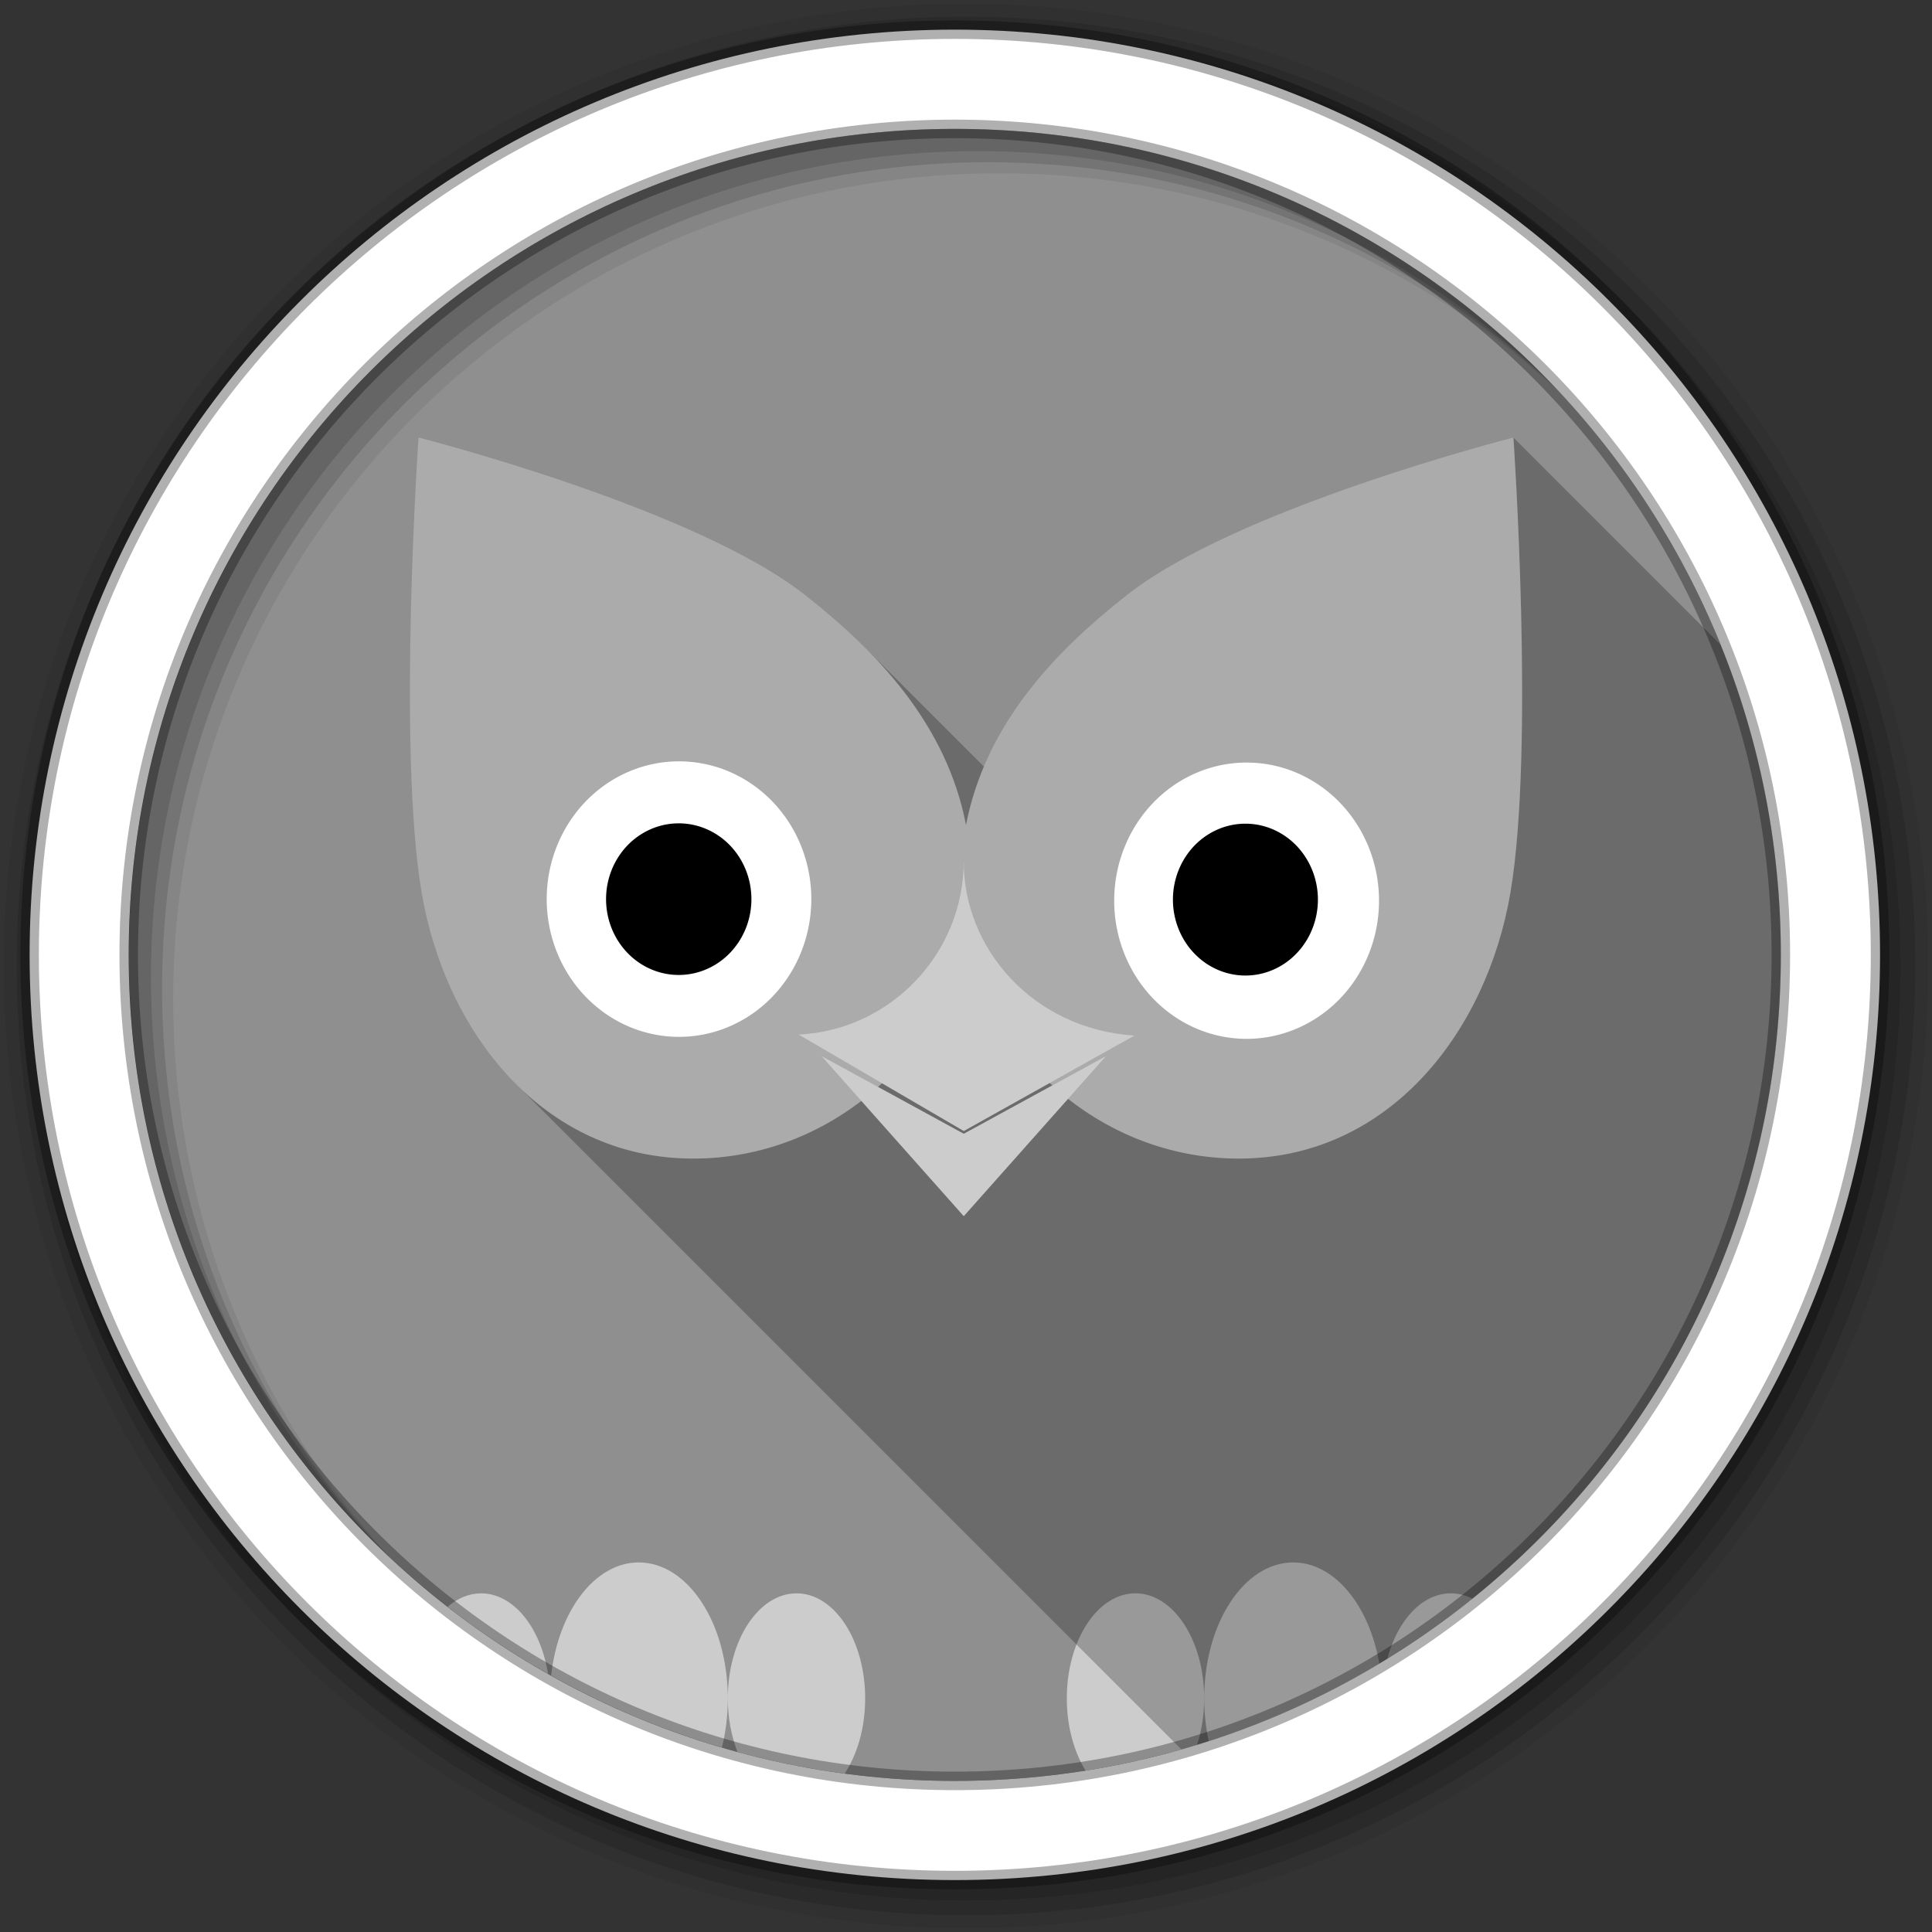 <?xml version="1.0" encoding="UTF-8" standalone="no"?>
<svg
   xmlns:dc="http://purl.org/dc/elements/1.1/"
   xmlns:cc="http://creativecommons.org/ns#"
   xmlns:rdf="http://www.w3.org/1999/02/22-rdf-syntax-ns#"
   xmlns:svg="http://www.w3.org/2000/svg"
   xmlns="http://www.w3.org/2000/svg"
   xmlns:sodipodi="http://sodipodi.sourceforge.net/DTD/sodipodi-0.dtd"
   xmlns:inkscape="http://www.inkscape.org/namespaces/inkscape"
   height="512"
   viewBox="0 0 512 512"
   width="512"
   version="1.1"
   id="svg2"
   inkscape:version="0.91 r"
   sodipodi:docname="duolingo.svg">
  <rect x="0" y="0" width="512" height="512" fill="#333333" stroke="none"/>
  <sodipodi:namedview
     pagecolor="#ffffff"
     bordercolor="#666666"
     borderopacity="1"
     objecttolerance="10"
     gridtolerance="10"
     guidetolerance="10"
     inkscape:pageopacity="0"
     inkscape:pageshadow="2"
     inkscape:window-width="445"
     inkscape:window-height="413"
     id="namedview19"
     showgrid="false"
     inkscape:zoom="0.4609375"
     inkscape:cx="256"
     inkscape:cy="256"
     inkscape:window-x="0"
     inkscape:window-y="0"
     inkscape:window-maximized="0"
     inkscape:current-layer="svg2" />
  <defs
     id="defs21" />
  <path
     d="m471.95 253.05c0 120.9-98.01 218.9-218.9 218.9-120.9 0-218.9-98.01-218.9-218.9 0-120.9 98.01-218.9 218.9-218.9 120.9 0 218.9 98.01 218.9 218.9"
     fill="#8f8f8f"
     fill-rule="evenodd"
     id="path4" />
  <path
     color="#000000"
     d="m169.28 414.06c-11.667 0-21.335 12.952-23.219 29.969 14.182 7.963 29.338 14.392 45.25 19.062 1.021-4.033 1.562-8.418 1.562-13 0-19.907-10.576-36.031-23.594-36.031zm23.594 36.031c0 5.182 0.95 10.029 2.562 14.188 9.244 2.516 18.719 4.427 28.406 5.719 3.364-5.059 5.438-12.117 5.438-19.906 0-15.383-8.128-27.844-18.188-27.844s-18.219 12.461-18.219 27.844zm149.85-36.03c-13.018 0-23.594 16.124-23.594 36.031 0 3.951 0.42 7.754 1.188 11.312 15.95-5.144 31.102-12.06 45.219-20.531-2.67-15.432-11.88-26.812-22.812-26.812zm-23.6 36.03c0-15.383-8.159-27.844-18.219-27.844s-18.188 12.461-18.188 27.844c0 7.406 1.885 14.132 4.969 19.125 10.095-1.605 19.977-3.908 29.562-6.844 1.196-3.71 1.875-7.868 1.875-12.281zm-191.62-27.84c-3.232 0-6.243 1.307-8.875 3.562 8.393 6.54 17.287 12.471 26.594 17.75-1.93-12.22-9.13-21.31-17.72-21.31zm256.97 0c-7.621 0-14.103 7.16-16.812 17.312 7.855-4.837 15.374-10.146 22.531-15.906-1.795-0.903-3.726-1.406-5.719-1.406z"
     fill="#cccccc"
     id="path4021" />
  <path
     d="m401.06 115.94s5.701 82.506-0.781 120.62c-6.293 37.009-32.251 70.469-72 70.469-16.971 0-32.71-5.966-45.25-15.844l-27.625 31.094-27.125-30.531c-12.418 9.552-27.906 15.281-44.562 15.281-18.633 0-34.228-7.346-46.188-18.969l175.56 175.56c91.7-26.1 158.85-110.48 158.85-210.56 0-29.06-5.66-56.81-15.94-82.18l-54.94-54.94zm-103.12 42.31c-1.1 0.87-2.205 1.775-3.312 2.688 1.11-0.914 2.209-1.815 3.312-2.688zm-6.656 5.5c-1.108 0.957-2.212 1.936-3.312 2.938 1.103-1.002 2.202-1.98 3.312-2.938zm-3.312 2.938c-1.093 0.994-2.172 1.992-3.25 3.031 1.077-1.037 2.158-2.039 3.25-3.031zm-57.406 6.281c11.718 12.046 21.846 26.981 25.438 45.688 1.054-5.488 2.695-10.639 4.75-15.5l-30.188-30.188zm-115.53 77.25c0.313 1.003 0.657 2.009 1 3-0.345-0.998-0.685-1.99-1-3zm5.22 13.34c0.28 0.586 0.553 1.171 0.844 1.75-0.291-0.578-0.564-1.165-0.844-1.75zm4.969 9.094c0.479 0.77 0.968 1.53 1.469 2.281-0.5-0.75-0.991-1.514-1.469-2.281zm1.719 2.656c0.47 0.697 0.949 1.381 1.438 2.062-0.489-0.681-0.968-1.365-1.438-2.062zm4.125 5.594c0.473 0.59 0.949 1.175 1.438 1.75-0.49-0.577-0.963-1.158-1.438-1.75zm147.13 6.1-22.78 12.72-21.69-12.66c-0.351 0.327-0.705 0.648-1.062 0.969l22.75 12.438 23.47-12.85c-0.229-0.209-0.461-0.413-0.688-0.625z"
     opacity="0.25"
     id="path6067" />
  <path
     fill-opacity="0.067"
     fill-rule="evenodd"
     d="m256 1c-140.83 0-255 114.17-255 255s114.17 255 255 255 255-114.17 255-255-114.17-255-255-255m8.827 44.931c120.9 0 218.9 98 218.9 218.9s-98 218.9-218.9 218.9-218.93-98-218.93-218.9 98.03-218.9 218.93-218.9"
     id="path10-4" />
  <path
     fill-opacity="0.129"
     fill-rule="evenodd"
     d="m256 4.433c-138.94 0-251.57 112.63-251.57 251.57s112.63 251.57 251.57 251.57 251.57-112.63 251.57-251.57-112.63-251.57-251.57-251.57m5.885 38.556c120.9 0 218.9 98 218.9 218.9s-98 218.9-218.9 218.9-218.93-98-218.93-218.9 98.03-218.9 218.93-218.9"
     id="path14-3" />
  <path
     fill-opacity="0.129"
     fill-rule="evenodd"
     d="m256 8.356c-136.77 0-247.64 110.87-247.64 247.64s110.87 247.64 247.64 247.64 247.64-110.87 247.64-247.64-110.87-247.64-247.64-247.64m2.942 31.691c120.9 0 218.9 98 218.9 218.9s-98 218.9-218.9 218.9-218.93-98-218.93-218.9 98.03-218.9 218.93-218.9"
     id="path16-9" />
  <path
     fill="#ffffff"
     stroke-width="4.904"
     stroke="#000000"
     fill-rule="evenodd"
     stroke-opacity="0.31"
     d="m253.04 7.859c-135.42 0-245.19 109.78-245.19 245.19 0 135.42 109.78 245.19 245.19 245.19 135.42 0 245.19-109.78 245.19-245.19 0-135.42-109.78-245.19-245.19-245.19zm0 26.297c120.9 0 218.9 98 218.9 218.9s-98 218.9-218.9 218.9-218.93-98-218.93-218.9 98.03-218.9 218.93-218.9z"
     id="path18-7" />
  <path
     d="m110.91 115.95s-5.649 82.501 0.833 120.62c6.293 37.009 32.234 70.47 71.984 70.47 35.482 0 65.575-26.124 72.269-59.409 6.695 33.284 36.808 59.409 72.291 59.409 39.749 0 65.69-33.461 71.984-70.47 6.482-38.119 0.811-120.62 0.811-120.62s-74.291 18.895-103.14 42.305c-17.648 13.959-36.717 33.203-41.941 60.413-5.224-27.21-24.293-46.453-41.941-60.413-28.853-23.41-103.14-42.305-103.14-42.305z"
     fill="#ffffff"
     opacity="0.25"
     id="path3539" />
  <path
     fill="#cccccc"
     d="m255.41 228.09c0 24.747-19.547 44.934-43.752 46.082l43.752 25.547 45.215-25.276c-27.075-1.755-45.427-23.359-45.215-46.352zm-37.683 51.798 37.683 42.397 37.683-42.397-37.683 20.589-37.683-20.589z"
     id="path3966" />
  <path
     color="#000000"
     d="m195.84 209.46a48.029 50.356 0 1 1 -96.058 0 48.029 50.356 0 1 1 96.058 0z"
     fill="#ffffff"
     transform="matrix(.73 0 0 .725 72.043 86.411)"
     id="path4343" />
  <path
     color="#000000"
     d="m195.84 209.46a48.029 50.356 0 1 1 -96.058 0 48.029 50.356 0 1 1 96.058 0z"
     transform="matrix(.401 0 0 .399 120.6 154.71)"
     id="path4353" />
  <g
     transform="matrix(5.333 0 0 5.55 106.73 103.89)"
     id="g4371">
    <path
       color="#000000"
       d="m195.84 209.46a48.029 50.356 0 1 1 -96.058 0 48.029 50.356 0 1 1 96.058 0z"
       fill="#ffffff"
       transform="matrix(.137 0 0 .131 21.684 -3.15)"
       id="path4367" />
    <path
       color="#000000"
       d="m195.84 209.46a48.029 50.356 0 1 1 -96.058 0 48.029 50.356 0 1 1 96.058 0z"
       transform="matrix(.075 0 0 .072 30.789 9.156)"
       id="path4369" />
  </g>
</svg>
